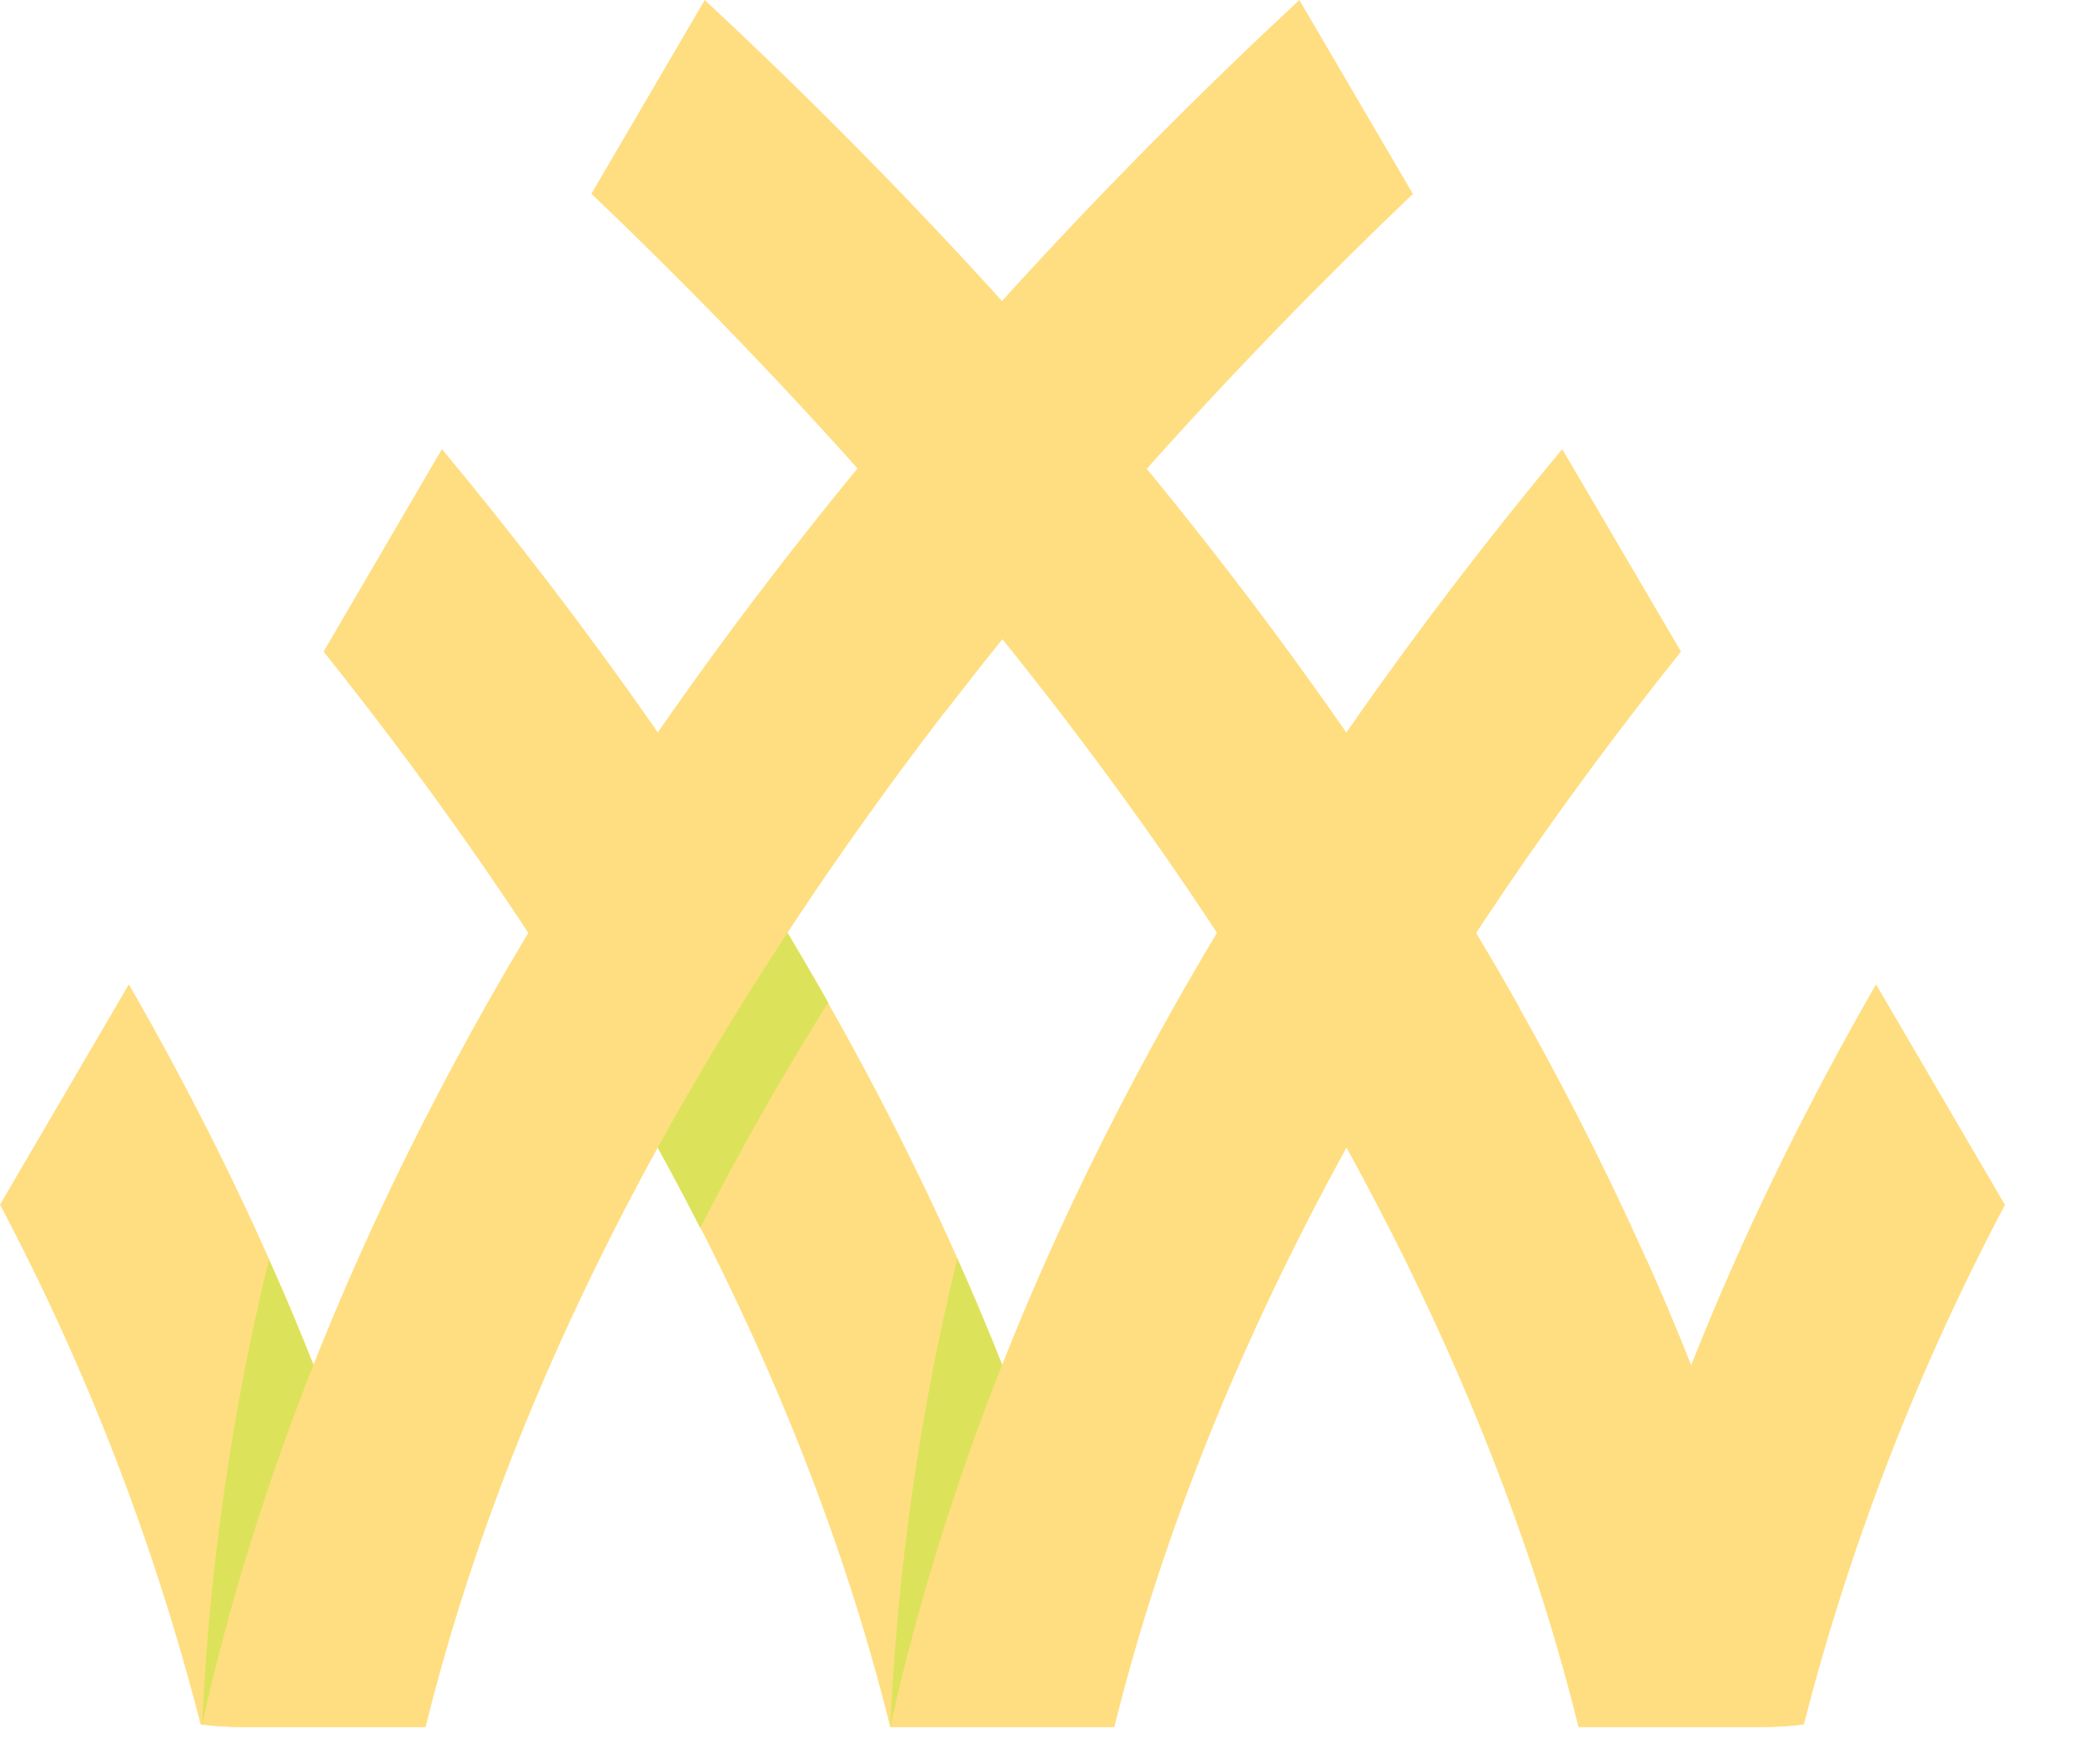 <svg width="26" height="22" viewBox="0 0 26 22" fill="none" xmlns="http://www.w3.org/2000/svg">
<path d="M4.035 8.125C7.025 11.869 9.848 16.472 11.101 21.534H13.892C12.524 15.349 9.055 9.865 5.511 5.6L4.035 8.125Z" fill="#FFDE81"/>
<path style="mix-blend-mode:multiply" d="M11.937 15.694C11.47 17.61 11.19 19.567 11.102 21.535L13.783 21.069C13.335 19.226 12.717 17.427 11.937 15.694Z" fill="url(#paint0_linear)"/>
<path style="mix-blend-mode:multiply" d="M8.732 15.312C9.224 14.347 9.758 13.409 10.328 12.501C9.824 11.611 9.291 10.747 8.732 9.914C8.18 10.747 7.645 11.61 7.137 12.501C7.705 13.408 8.24 14.346 8.732 15.312Z" fill="url(#paint1_linear)"/>
<path d="M2.502 21.503C2.668 21.523 2.835 21.534 3.002 21.534H5.305C4.57 18.218 3.235 15.106 1.607 12.274L0 15.021C1.087 17.078 1.926 19.253 2.502 21.503Z" fill="#FFDE81"/>
<path style="mix-blend-mode:multiply" d="M3.354 15.706C2.889 17.609 2.61 19.551 2.52 21.506C2.68 21.497 2.839 21.48 2.997 21.453L5.193 21.07C4.746 19.231 4.131 17.435 3.354 15.706Z" fill="url(#paint2_linear)"/>
<path d="M16.203 0C11.53 4.345 4.612 12.111 2.52 21.504C2.679 21.524 2.84 21.534 3 21.535H5.307C7.309 13.444 13.32 6.523 17.619 2.418L16.203 0Z" fill="#FFDE81"/>
<path style="mix-blend-mode:multiply" d="M11.779 8.885C12.362 8.127 12.954 7.401 13.546 6.711C12.949 5.971 12.347 5.267 11.75 4.598C11.161 5.272 10.569 5.985 9.984 6.734C10.586 7.412 11.186 8.131 11.779 8.885Z" fill="#FFDE81"/>
<path d="M22.472 21.504C20.379 12.111 13.459 4.345 8.788 0L7.375 2.416C11.674 6.518 17.681 13.437 19.684 21.534H21.992C22.152 21.534 22.313 21.524 22.472 21.504Z" fill="#FFDE81"/>
<path style="mix-blend-mode:multiply" d="M22.365 21.045C21.919 19.21 21.304 17.42 20.528 15.695C20.061 17.611 19.78 19.566 19.691 21.534L21.959 21.139C22.096 21.115 22.232 21.083 22.365 21.045Z" fill="#FFDE81"/>
<path style="mix-blend-mode:multiply" d="M17.312 15.286C17.823 14.347 18.371 13.437 18.945 12.559C18.447 11.675 17.919 10.819 17.372 9.991C16.811 10.803 16.266 11.646 15.746 12.516C16.3 13.41 16.827 14.334 17.312 15.286Z" fill="#FFDE81"/>
<path d="M21.994 21.534C22.161 21.534 22.328 21.523 22.494 21.503C23.071 19.254 23.913 17.08 25.002 15.024L23.394 12.274C21.766 15.106 20.43 18.219 19.695 21.534H21.994Z" fill="#FFDE81"/>
<path d="M13.896 21.534C15.15 16.473 17.97 11.869 20.962 8.125L19.481 5.6C15.937 9.865 12.472 15.346 11.102 21.534H13.896Z" fill="#FFDE81"/>
<defs>
<linearGradient id="paint0_linear" x1="326.29" y1="982.515" x2="389.392" y2="982.515" gradientUnits="userSpaceOnUse">
<stop stop-color="#DCE35B"/>
<stop offset="1" stop-color="#45B649"/>
</linearGradient>
<linearGradient id="paint1_linear" x1="271.307" y1="615.302" x2="360.374" y2="615.302" gradientUnits="userSpaceOnUse">
<stop stop-color="#DCE35B"/>
<stop offset="1" stop-color="#45B649"/>
</linearGradient>
<linearGradient id="paint2_linear" x1="115.461" y1="975.175" x2="178.215" y2="975.175" gradientUnits="userSpaceOnUse">
<stop stop-color="#DCE35B"/>
<stop offset="1" stop-color="#45B649"/>
</linearGradient>
</defs>
</svg>
